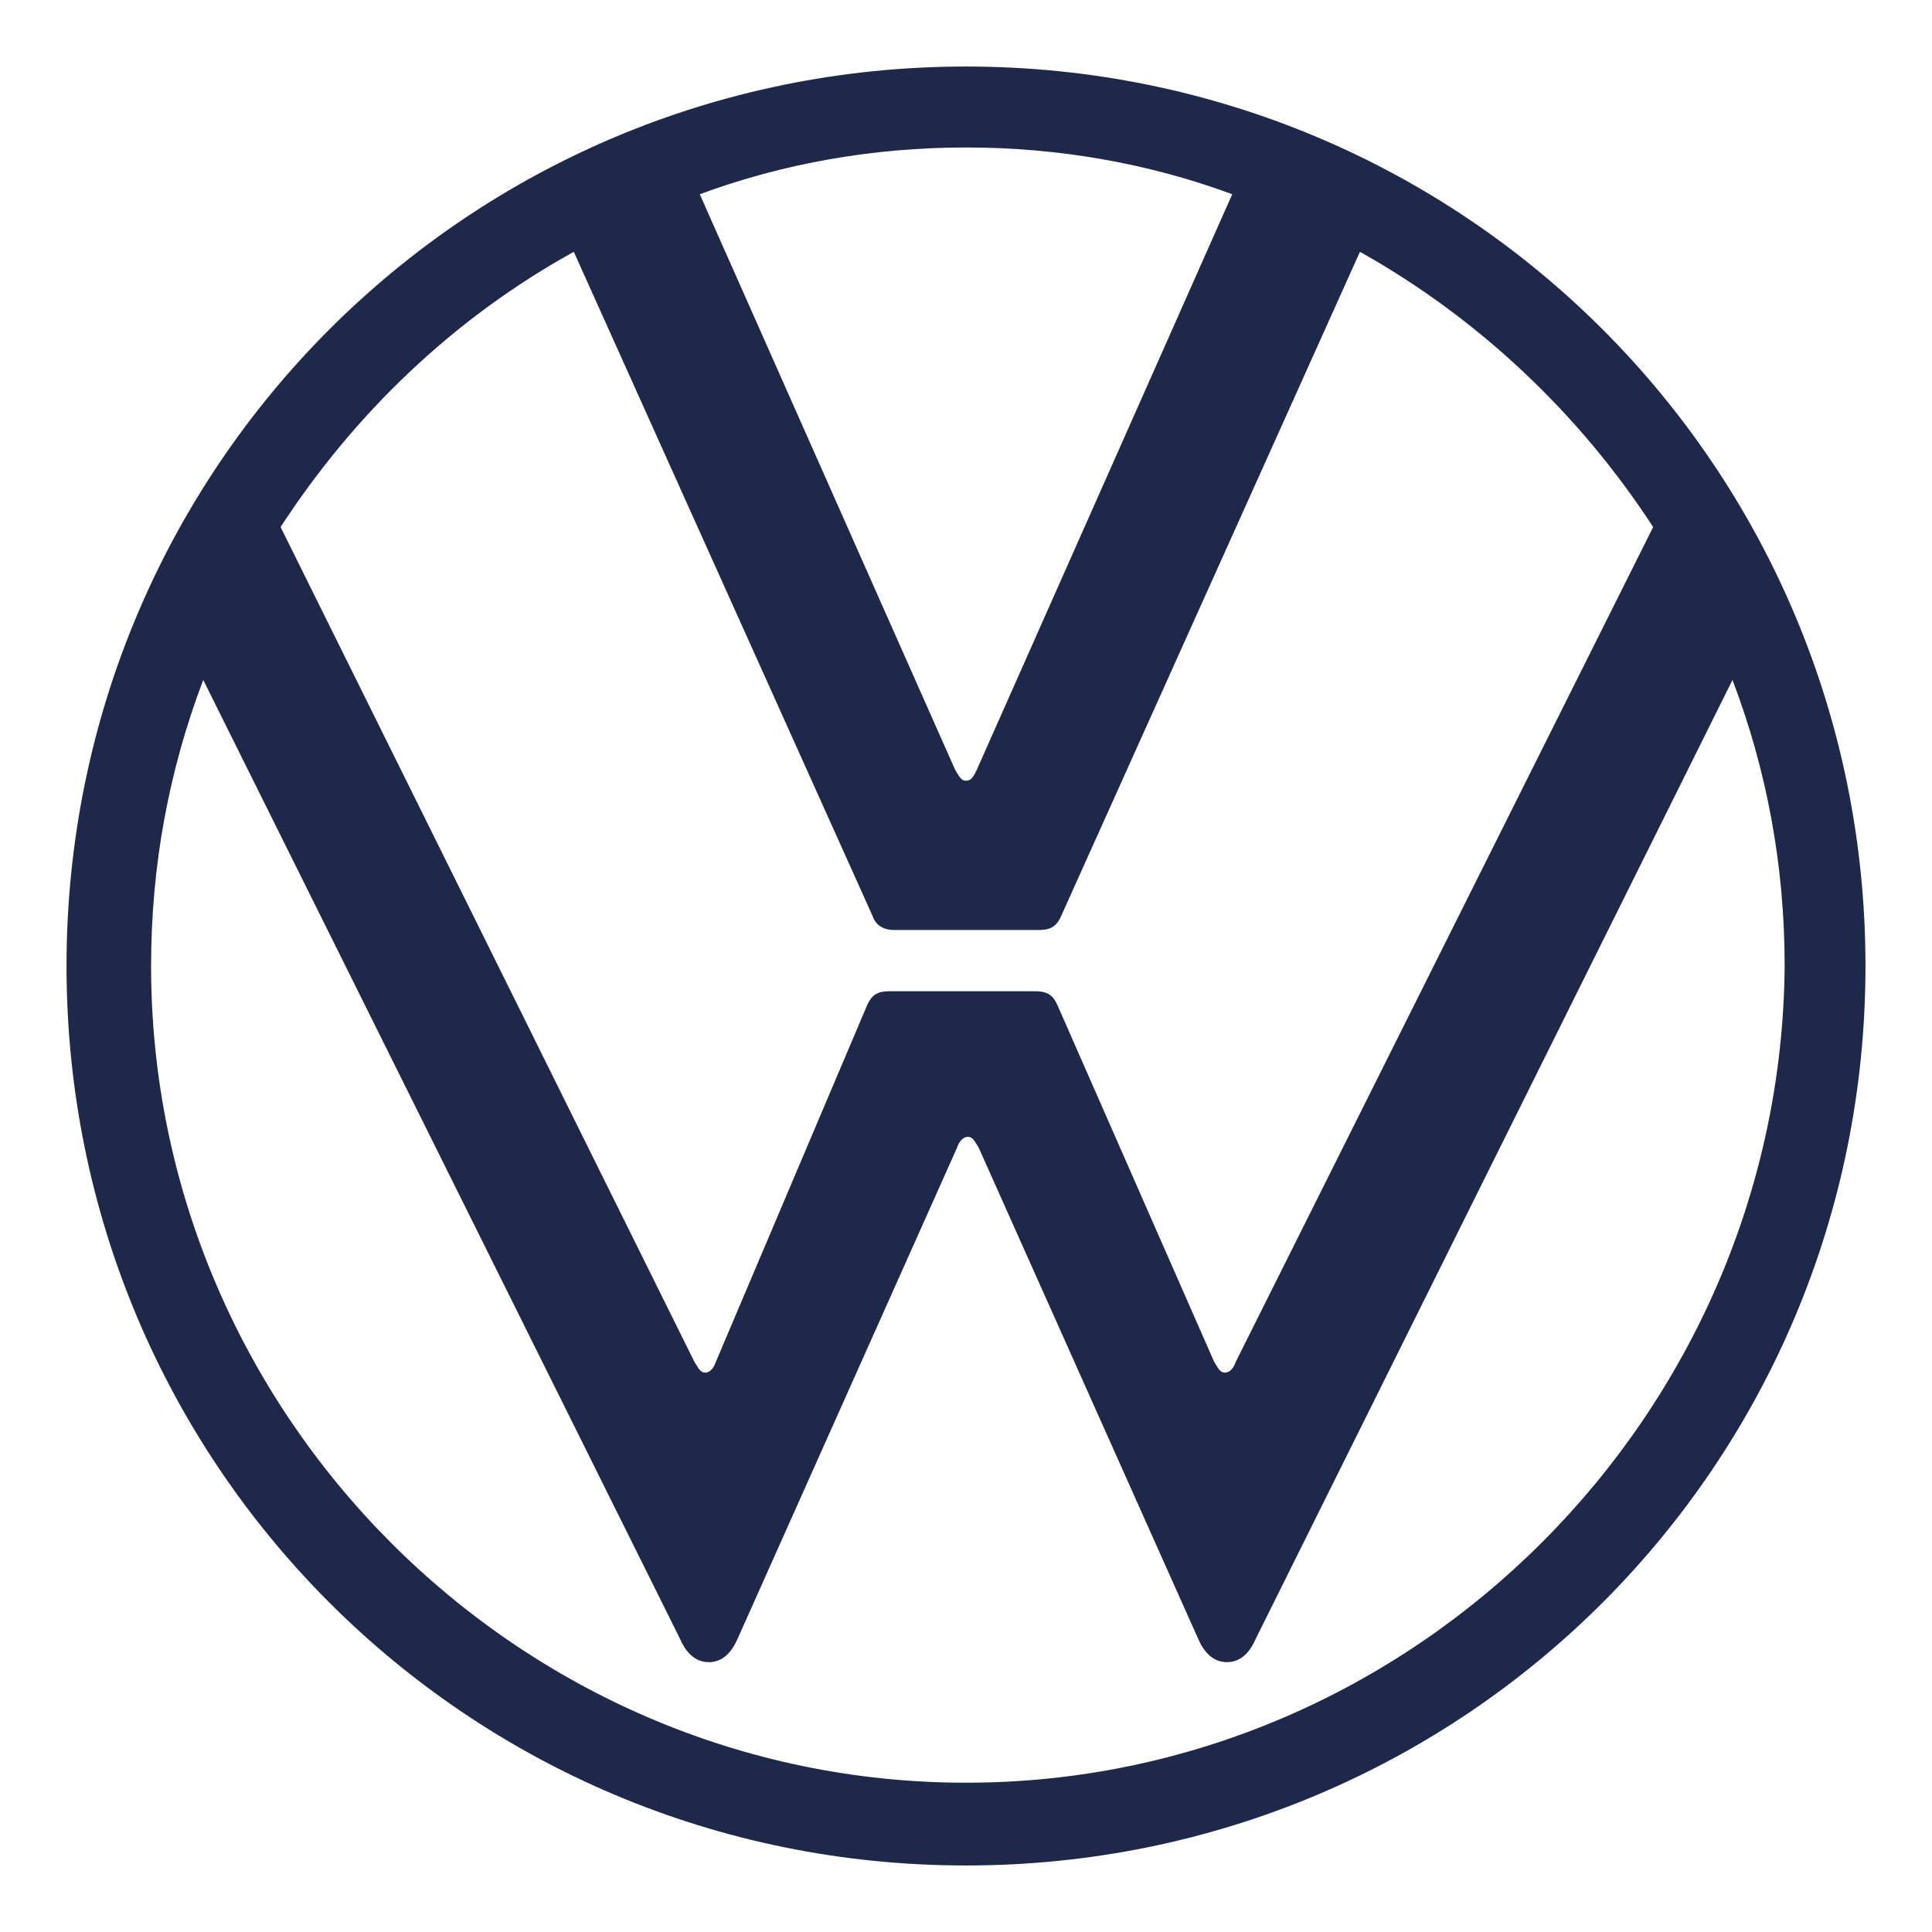 <?xml version="1.0" encoding="UTF-8"?>
<svg id="Laag_2" data-name="Laag 2" xmlns="http://www.w3.org/2000/svg" viewBox="0 0 300 300">
  <defs>
    <style>
      .cls-1 {
        fill: none;
      }

      .cls-2 {
        fill: #1d284a;
      }
    </style>
  </defs>
  <g id="Laag_1-2" data-name="Laag 1">
    <g>
      <rect class="cls-1" width="300" height="300"/>
      <path class="cls-2" d="M150,276.82c-69.56,0-126.54-57.27-126.54-126.82,0-15.64,2.79-30.45,8.1-44.42l74.03,148.89c.84,1.96,2.23,3.63,4.47,3.63s3.63-1.68,4.47-3.63l34.08-76.26c.28-.84.84-1.68,1.68-1.68s1.12.84,1.68,1.68l34.08,76.26c.84,1.96,2.23,3.63,4.47,3.63s3.63-1.68,4.47-3.63l74.03-148.89c5.31,13.97,8.1,28.77,8.1,44.42-.56,69.56-57.54,126.82-127.1,126.82ZM150,121.23c-.84,0-1.12-.84-1.68-1.68L108.66,30.16c12.85-4.75,26.82-7.26,41.34-7.26s28.49,2.51,41.34,7.26l-39.67,89.39c-.56,1.12-.84,1.68-1.68,1.68ZM109.5,213.13c-.84,0-1.12-.84-1.68-1.68L43.57,81.84c11.45-17.6,26.82-32.4,45.53-42.74l46.37,103.08c.56,1.68,1.96,2.23,3.35,2.23h22.35c1.68,0,2.79-.28,3.63-2.23l46.37-103.08c18.44,10.34,34.08,25.14,45.53,42.74l-64.81,129.62c-.28.84-.84,1.68-1.68,1.68s-1.12-.84-1.68-1.68l-24.3-55.31c-.84-1.96-1.96-2.23-3.63-2.23h-22.35c-1.68,0-2.79.28-3.63,2.23l-23.46,55.31c-.28.84-.84,1.68-1.68,1.68ZM150,289.67c77.38,0,139.67-62.29,139.67-139.67S227.38,10.33,150,10.33,10.33,72.62,10.33,150s62.29,139.67,139.67,139.67Z"/>
    </g>
  </g>
</svg>